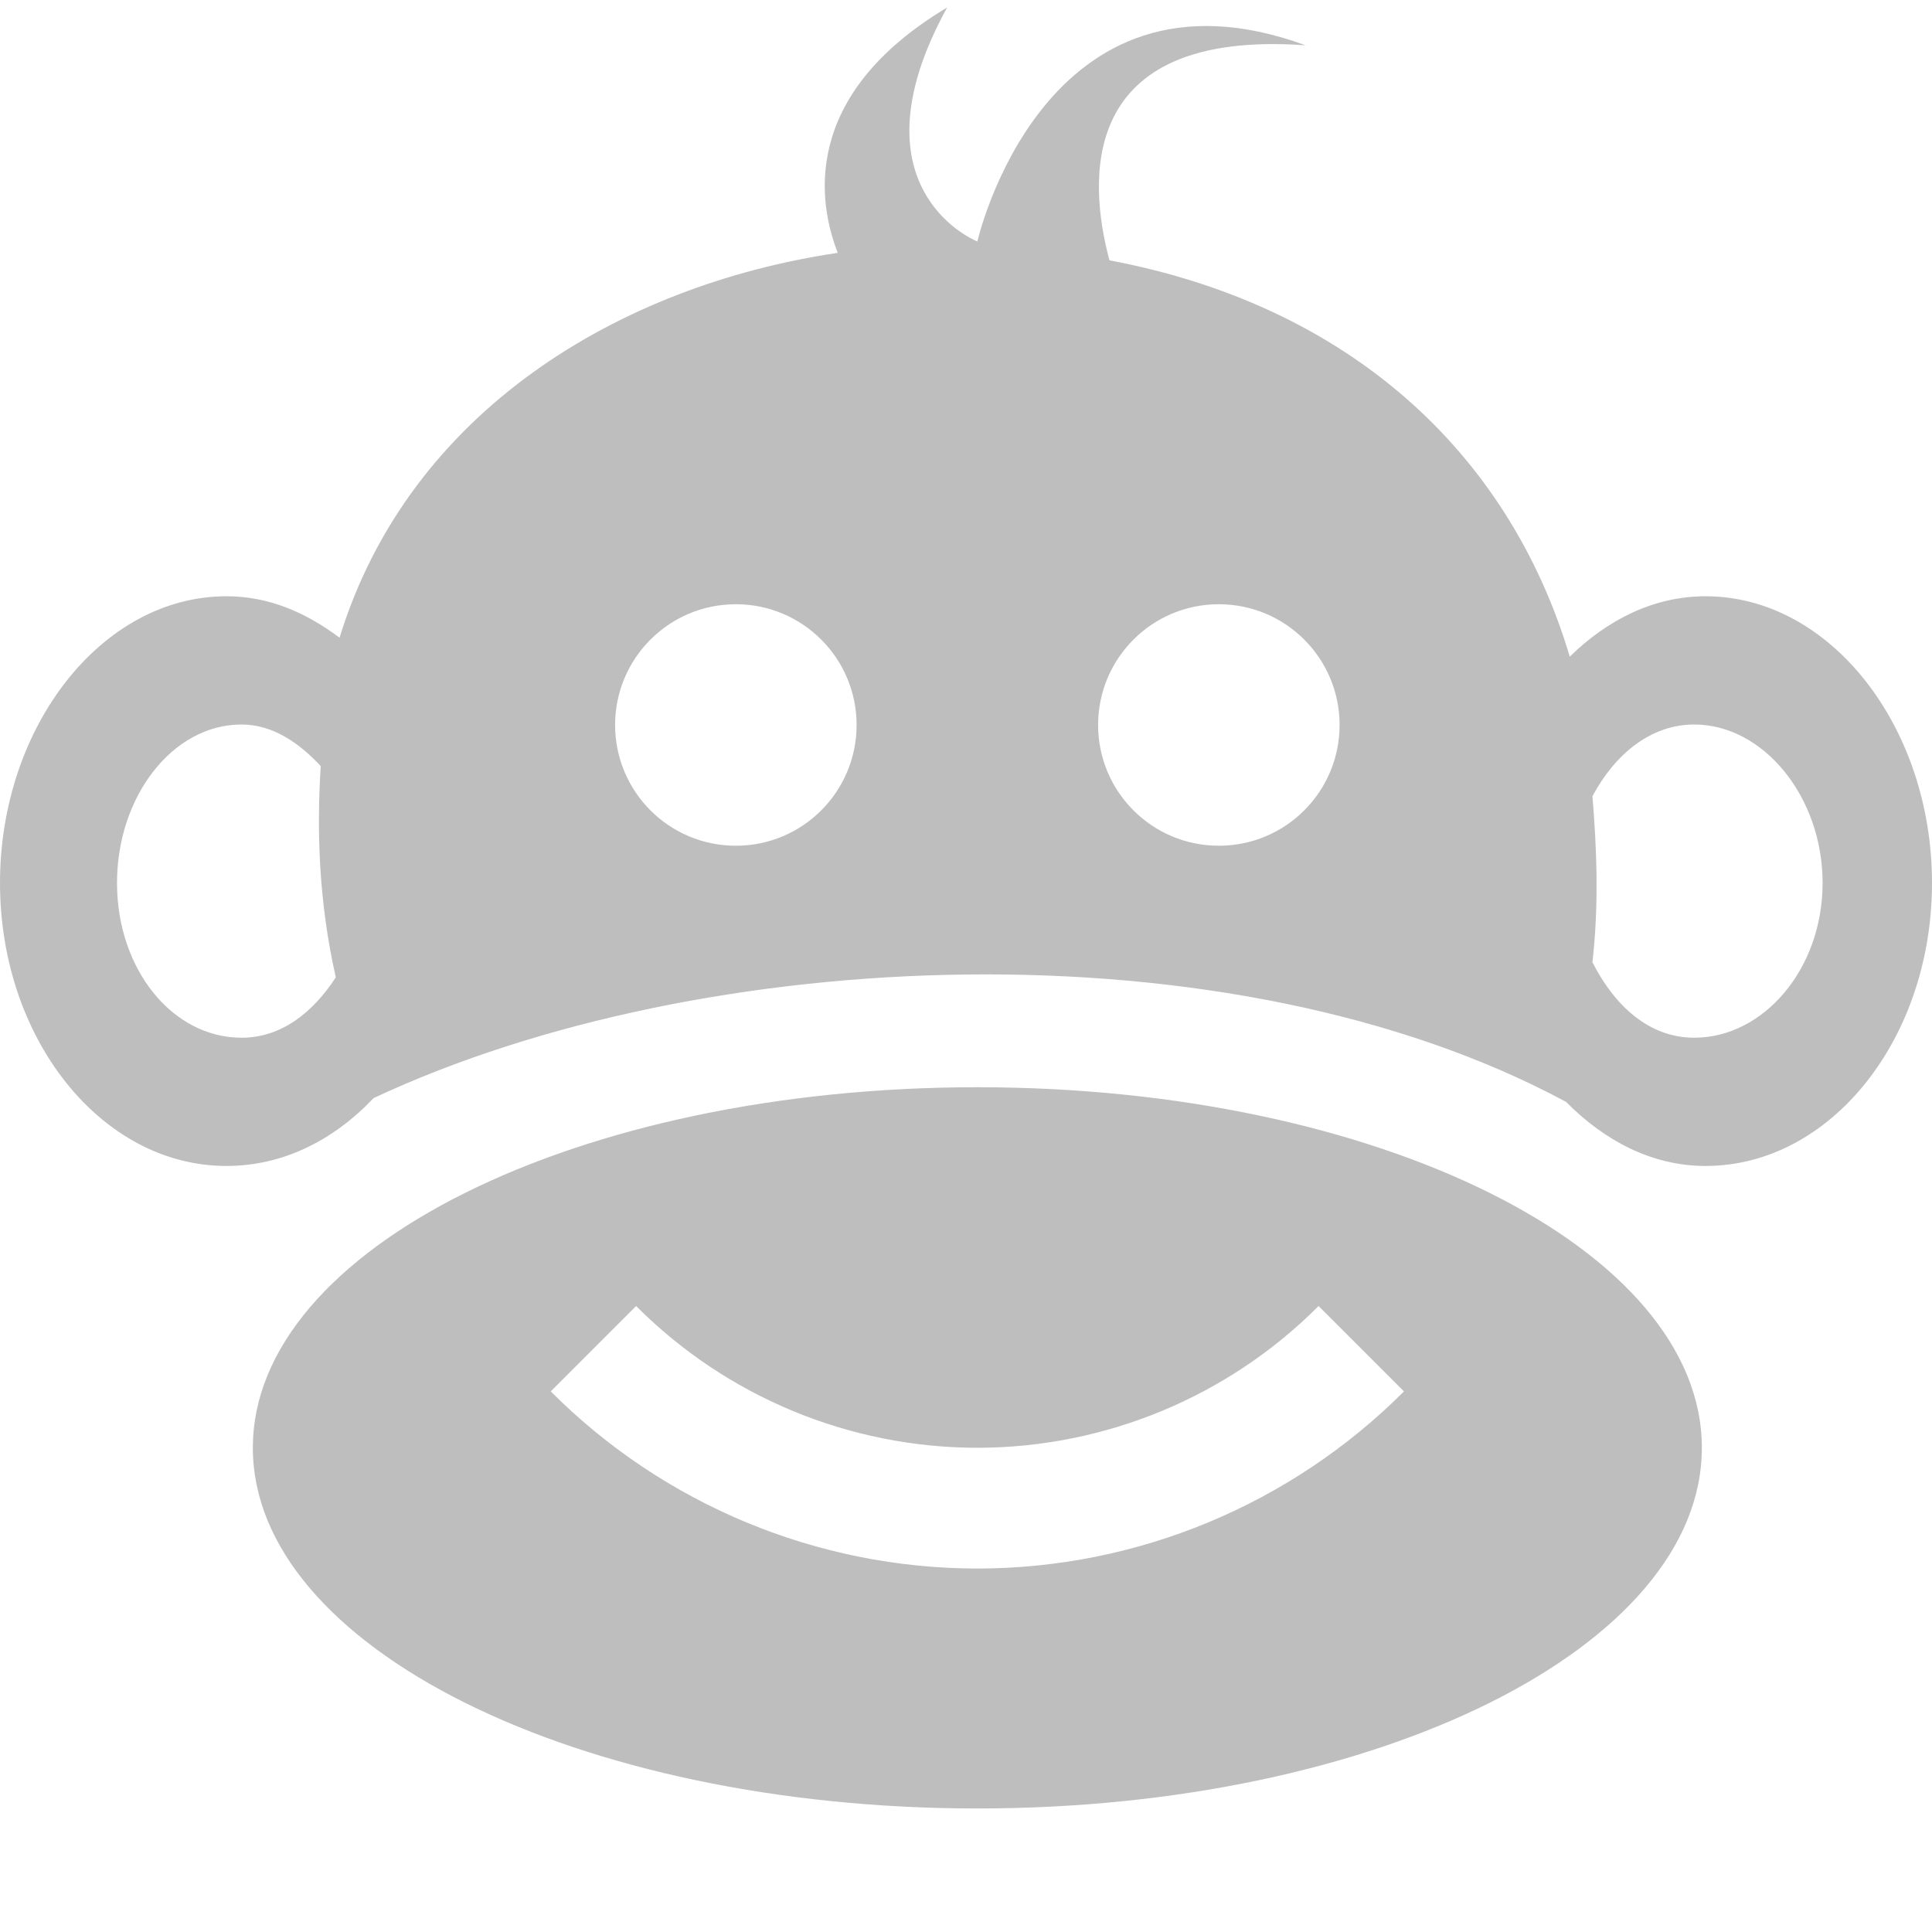 <svg xmlns="http://www.w3.org/2000/svg" viewBox="0 0 16 16">
  <defs id="defs3051">
    <style type="text/css" id="current-color-scheme">
      .ColorScheme-Text {
        color:#bebebe;
      }
      </style>
  </defs>
 <path 
     style="fill:currentColor;fill-opacity:1;stroke:none" 
     class="ColorScheme-Text"
     d="M 7.844 0.062 C 6.616 0.796 6.781 1.695 6.938 2.094 C 5.13 2.362 3.389 3.405 2.812 5.281 C 2.529 5.07 2.225 4.938 1.875 4.938 C 0.841 4.938 0 6.02 0 7.312 C 0 8.605 0.841 9.656 1.875 9.656 C 2.342 9.656 2.761 9.445 3.094 9.094 C 5.813 7.82 10.186 7.628 12.969 9.125 C 13.288 9.447 13.68 9.656 14.125 9.656 C 15.159 9.656 16 8.605 16 7.312 C 16 6.02 15.159 4.938 14.125 4.938 C 13.697 4.938 13.314 5.131 13 5.438 C 12.493 3.736 11.16 2.527 9.188 2.156 C 9.017 1.518 8.903 0.24 10.812 0.375 C 8.643 -0.418 8.094 2 8.094 2 C 7.828 1.883 7.128 1.362 7.844 0.062 z M 6.094 5.004 C 6.648 5.004 7.094 5.453 7.094 6.004 C 7.094 6.555 6.648 7.004 6.094 7.004 C 5.54 7.004 5.094 6.555 5.094 6.004 C 5.094 5.453 5.54 5.004 6.094 5.004 z M 10.094 5.004 C 10.648 5.004 11.094 5.453 11.094 6.004 C 11.094 6.555 10.648 7.004 10.094 7.004 C 9.54 7.004 9.094 6.555 9.094 6.004 C 9.094 5.453 9.54 5.004 10.094 5.004 z M 2 6 C 2.256 6 2.474 6.149 2.656 6.344 C 2.623 6.873 2.638 7.462 2.781 8.094 C 2.59 8.387 2.329 8.594 2 8.594 C 1.428 8.594 0.969 8.027 0.969 7.312 C 0.969 6.598 1.428 6 2 6 z M 14.031 6 C 14.603 6 15.094 6.598 15.094 7.312 C 15.094 8.027 14.603 8.594 14.031 8.594 C 13.659 8.594 13.372 8.332 13.188 7.969 C 13.242 7.489 13.224 7.034 13.188 6.594 C 13.375 6.244 13.672 6 14.031 6 z M 8.094 9.004 C 4.783 9.004 2.094 10.341 2.094 11.99 C 2.094 13.64 4.783 14.977 8.094 14.977 C 11.405 14.977 14.094 13.64 14.094 11.99 C 14.094 10.341 11.405 9.004 8.094 9.004 z M 5.268 10.816 C 6.017 11.567 7.033 11.989 8.094 11.99 C 9.154 11.989 10.171 11.567 10.92 10.816 L 11.627 11.523 C 10.69 12.461 9.419 12.989 8.094 12.99 C 6.768 12.989 5.497 12.461 4.561 11.523 L 5.268 10.816 z "
     />
</svg>
